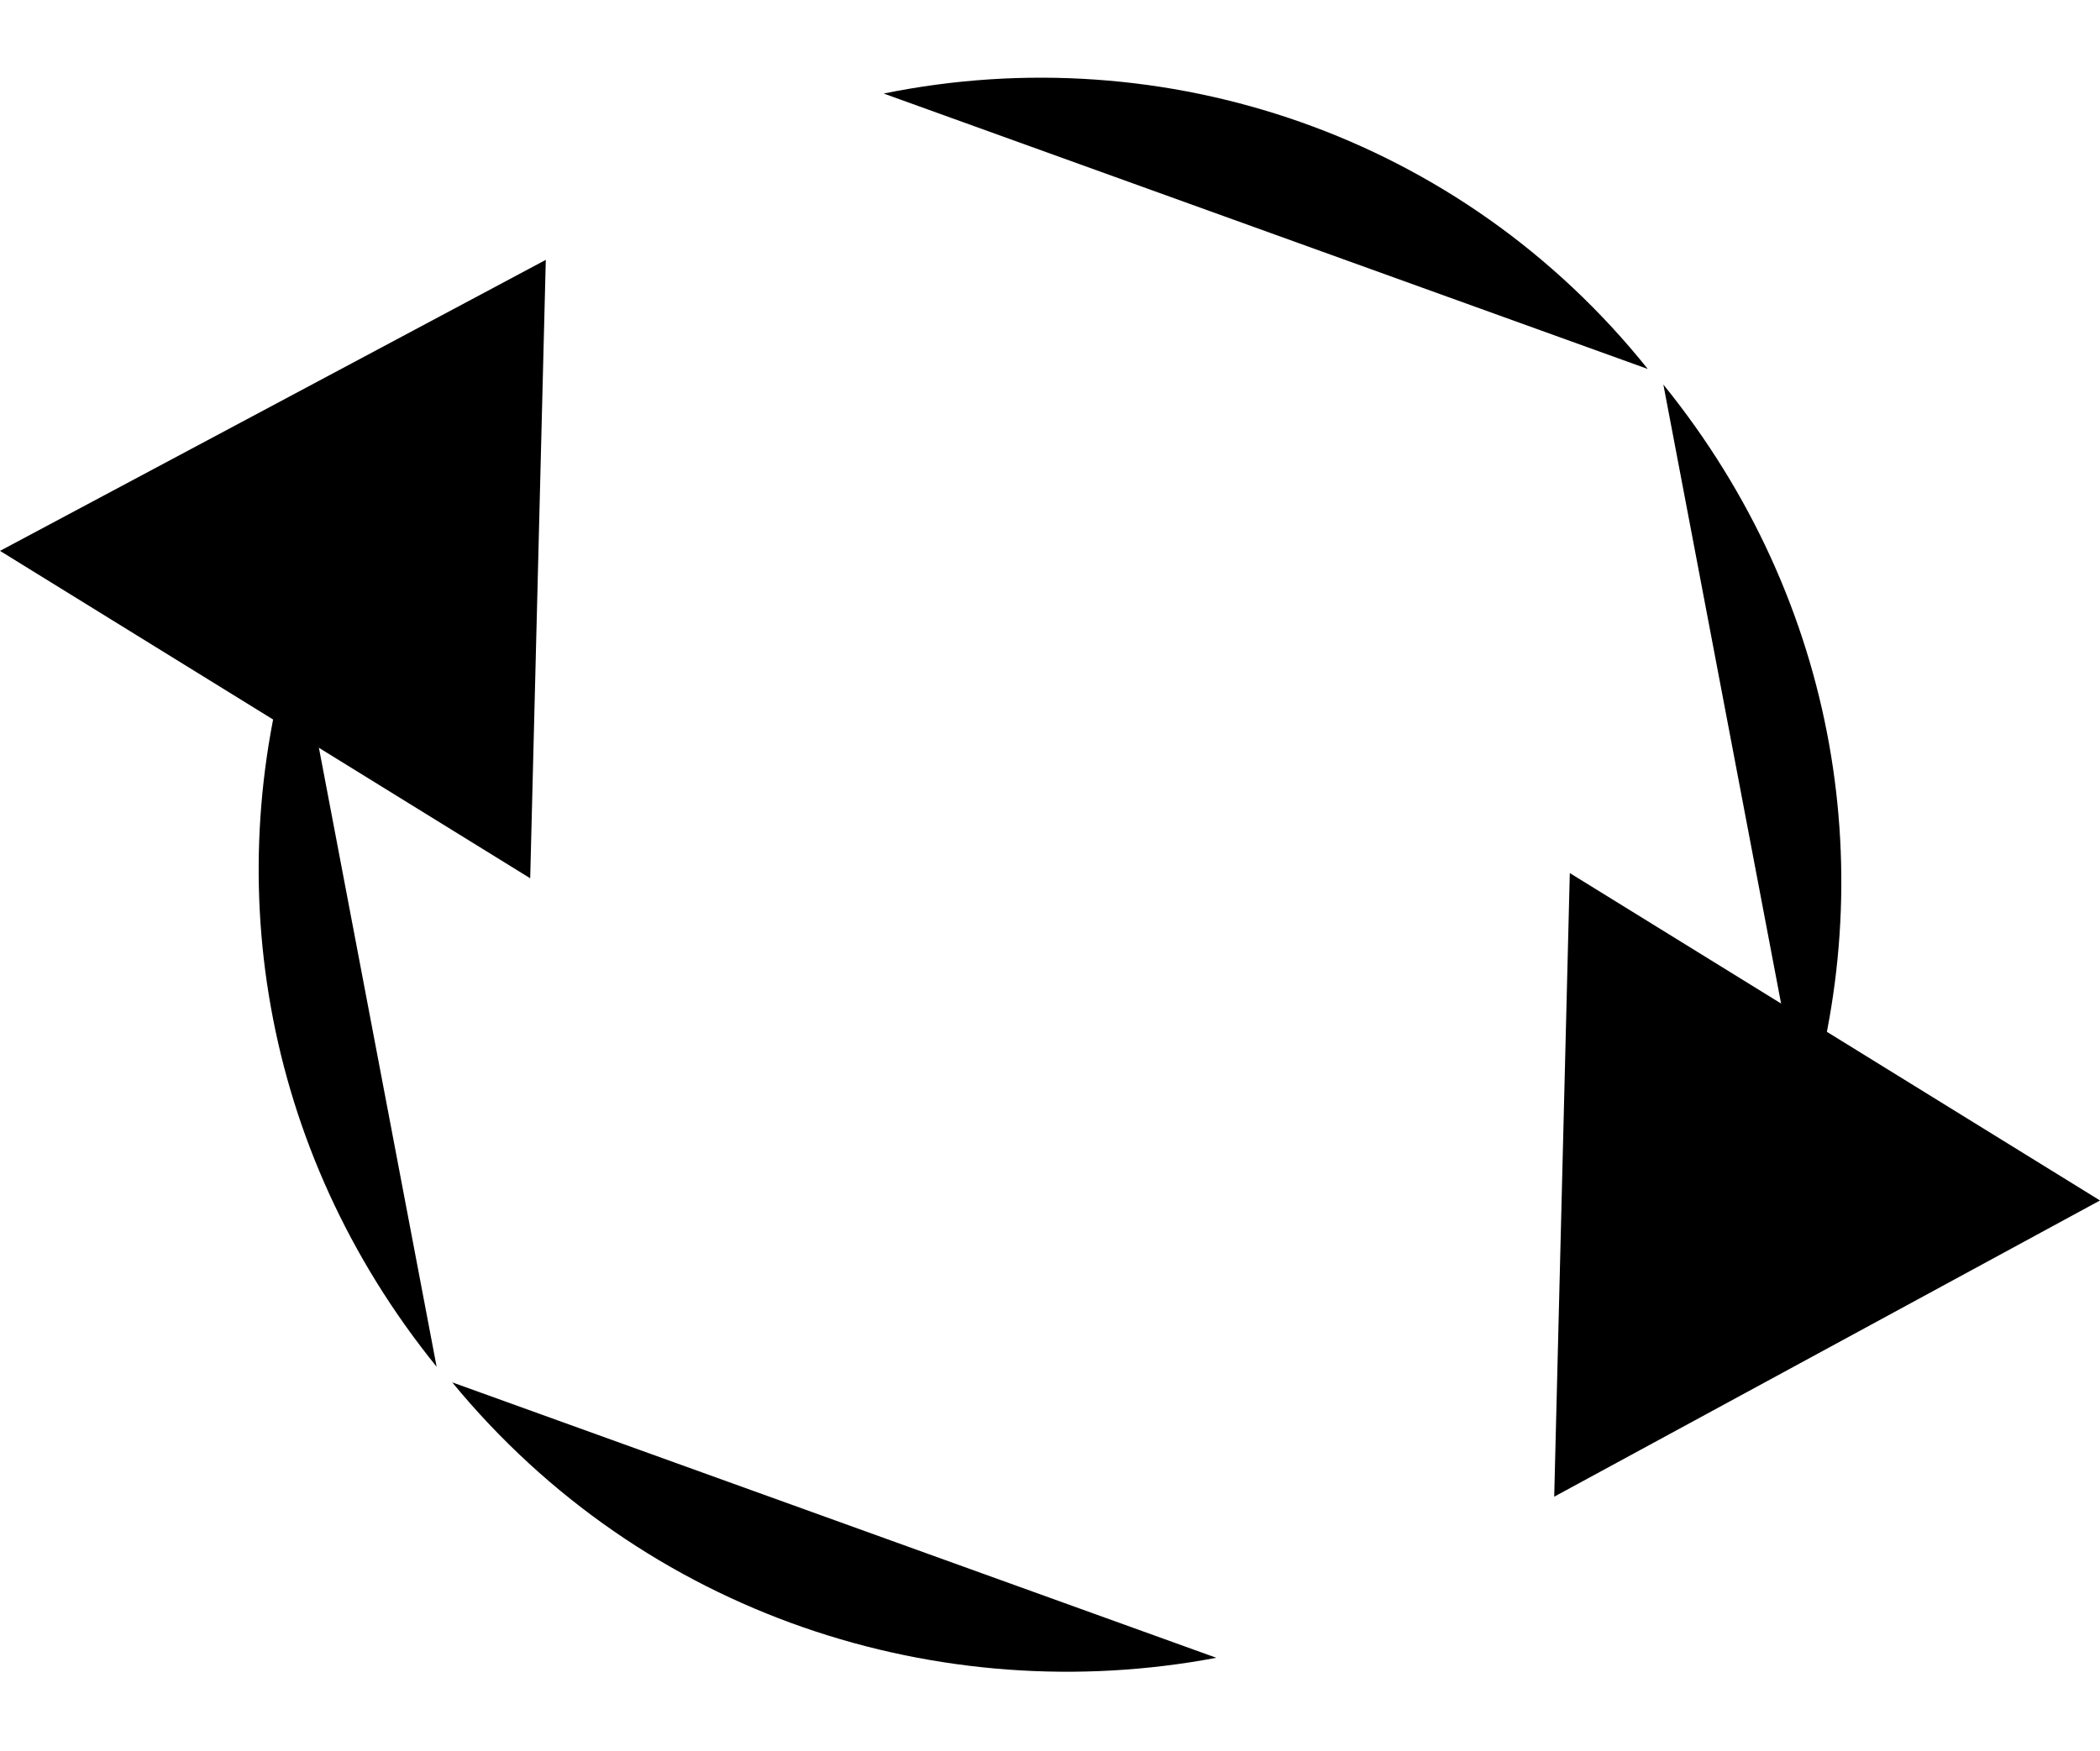 <svg version="1.1" id="general" xmlns="http://www.w3.org/2000/svg" xmlns:xlink="http://www.w3.org/1999/xlink" x="0px" y="0px"
	 viewBox="0 0 40.4 33.7" enable-background="new 0 0 40.4 33.7" xml:space="preserve">
<g>
	<path stroke-width="3" stroke-linecap="round" stroke-linejoin="round" stroke-miterlimit="10" d="
		M8.7,26.6c3.7,4.5,9.4,6.3,14.7,5.3"/>
	<g>
		<g>
			<path stroke-width="3" stroke-linecap="round" stroke-linejoin="round" d="M5.7,12.1
				c-1.5,4.7-0.7,10,2.7,14.2"/>
			<g>
				<polygon points="0,10.6 10.5,5 10.2,16.9 				"/>
			</g>
		</g>
	</g>
</g>
<g>
	<path stroke-width="3" stroke-linecap="round" stroke-linejoin="round" stroke-miterlimit="10" d="
		M31.7,7.1C28.1,2.6,22.4,0.7,17,1.8"/>
	<g>
		<g>
			<path stroke-width="3" stroke-linecap="round" stroke-linejoin="round" d="M34.7,21.6
				c1.5-4.7,0.7-10-2.7-14.2"/>
			<g>
				<polygon points="40.4,23.1 29.9,28.8 30.2,16.8 				"/>
			</g>
		</g>
	</g>
</g>
</svg>
